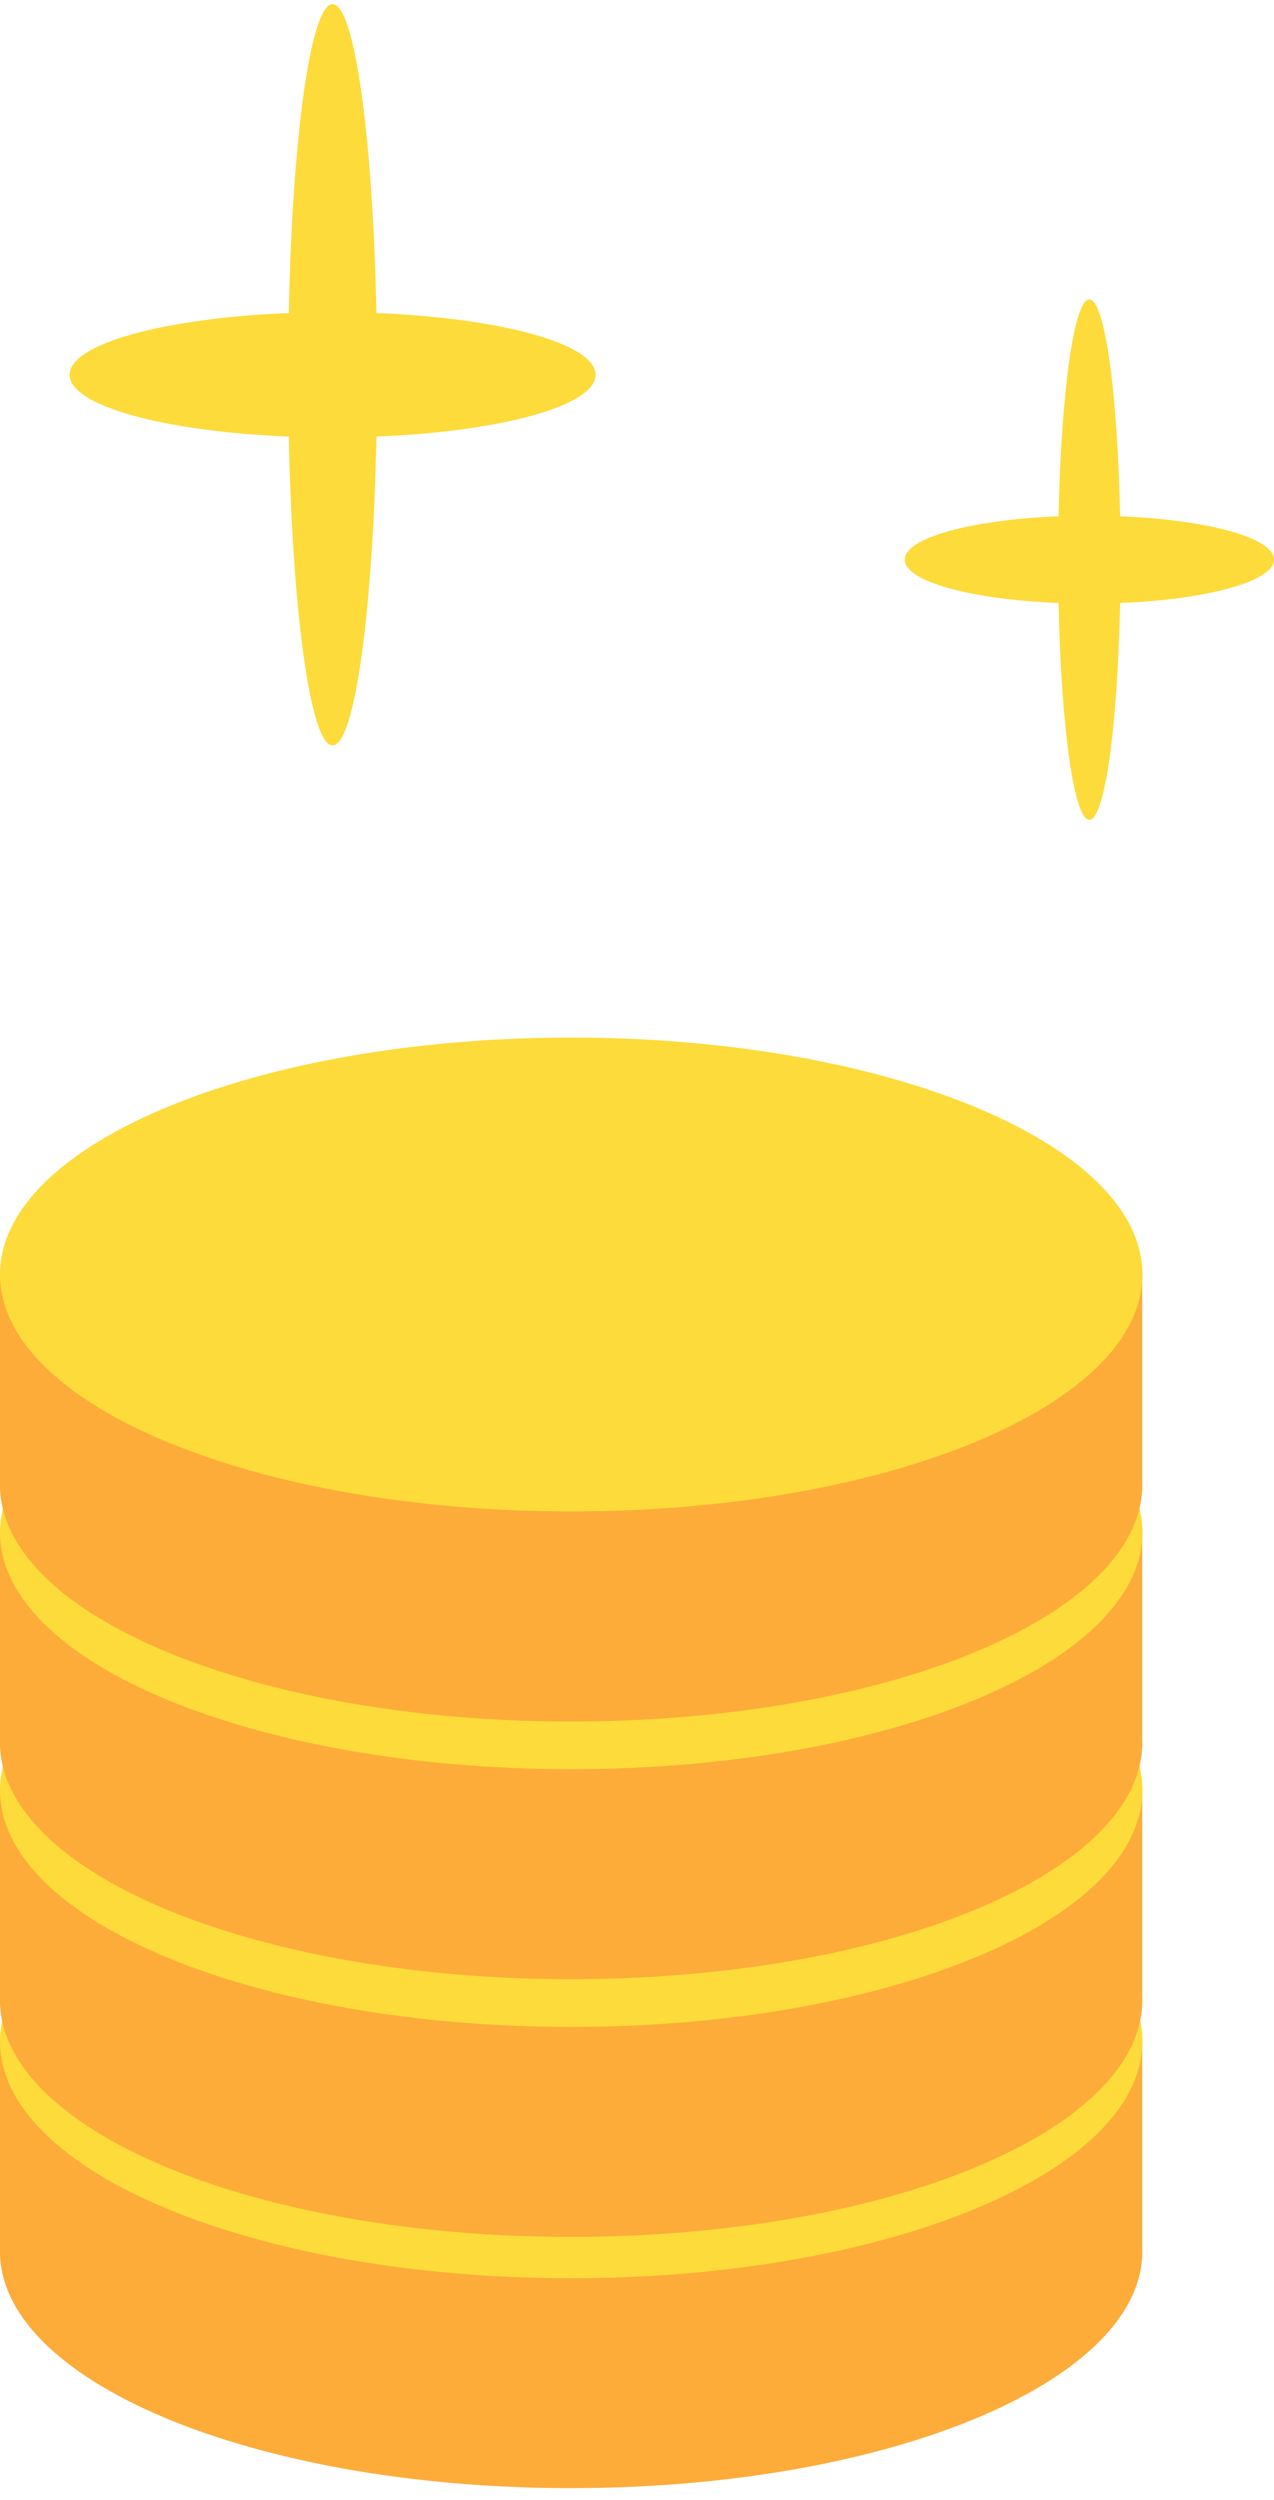 <svg width="77" height="151" viewBox="0 0 77 151" fill="none" xmlns="http://www.w3.org/2000/svg">
<path d="M69.036 135.745V123.066H49.373C39.512 121.212 29.52 121.212 19.659 123.066H0V135.785C0 135.932 0 136.08 0 136.227C0.32 144.13 16.035 150.429 35.099 150.294C54.163 150.16 69.357 143.649 69.036 135.745Z" fill="#FDAC3A"/>
<path d="M34.522 137.617C53.588 137.617 69.045 131.21 69.045 123.306C69.045 115.402 53.588 108.995 34.522 108.995C15.456 108.995 0 115.402 0 123.306C0 131.21 15.456 137.617 34.522 137.617Z" fill="#FDDB3A"/>
<g style="mix-blend-mode:multiply">
<path d="M34.485 133.144C26.605 133.144 19.11 131.928 13.386 129.72C10.872 128.75 8.827 127.643 7.297 126.408C6.908 126.1 6.584 125.65 6.361 125.106C6.137 124.562 6.021 123.943 6.025 123.314C6.023 122.677 6.142 122.049 6.369 121.498C6.597 120.947 6.926 120.491 7.321 120.179C8.808 118.99 10.784 117.913 13.198 116.958C18.803 114.759 26.18 113.519 33.972 113.464C42.052 113.4 49.752 114.627 55.605 116.886C58.102 117.847 60.14 118.963 61.663 120.17C62.058 120.482 62.386 120.936 62.614 121.486C62.843 122.036 62.963 122.661 62.963 123.298C62.963 123.935 62.843 124.561 62.614 125.111C62.386 125.661 62.058 126.115 61.663 126.427C60.178 127.617 58.2 128.693 55.786 129.637C50.181 131.837 42.805 133.078 35.014 133.133L34.485 133.144ZM34.507 115.245H33.971C26.29 115.298 19.03 116.516 13.531 118.672C11.218 119.581 9.336 120.608 7.94 121.726C7.74 121.884 7.574 122.115 7.458 122.394C7.343 122.674 7.282 122.991 7.283 123.314C7.281 123.628 7.339 123.937 7.451 124.209C7.562 124.481 7.723 124.705 7.918 124.859C9.351 126.013 11.301 127.069 13.713 128C19.459 130.215 27.037 131.424 35.007 131.358C42.689 131.305 49.948 130.087 55.447 127.928C57.761 127.02 59.641 125.992 61.037 124.876C61.236 124.719 61.402 124.489 61.517 124.212C61.632 123.935 61.693 123.619 61.693 123.297C61.693 122.976 61.632 122.66 61.517 122.383C61.402 122.105 61.236 121.876 61.037 121.719C59.605 120.574 57.665 119.526 55.271 118.603C49.653 116.436 42.278 115.245 34.507 115.245Z" fill="#FDDB3A"/>
</g>
<path d="M69.036 120.568V107.889H49.373C39.512 106.035 29.52 106.035 19.659 107.889H0V120.608C0 120.755 0 120.903 0 121.05C0.32 128.951 16.035 135.252 35.099 135.117C54.163 134.983 69.357 128.47 69.036 120.568Z" fill="#FDAC3A"/>
<path d="M34.522 122.437C53.588 122.437 69.045 116.03 69.045 108.126C69.045 100.222 53.588 93.815 34.522 93.815C15.456 93.815 0 100.222 0 108.126C0 116.03 15.456 122.437 34.522 122.437Z" fill="#FDDB3A"/>
<g style="mix-blend-mode:multiply">
<path d="M34.485 117.971C26.605 117.971 19.11 116.754 13.386 114.547C10.872 113.576 8.827 112.469 7.297 111.234C6.908 110.926 6.584 110.476 6.361 109.932C6.137 109.388 6.021 108.769 6.025 108.141C6.023 107.503 6.141 106.876 6.369 106.324C6.597 105.773 6.926 105.318 7.321 105.006C8.808 103.816 10.784 102.74 13.198 101.784C18.803 99.586 26.18 98.345 33.972 98.29C42.052 98.226 49.752 99.454 55.605 101.712C58.102 102.674 60.14 103.78 61.663 104.996C62.058 105.308 62.386 105.763 62.614 106.312C62.843 106.862 62.963 107.488 62.963 108.125C62.963 108.762 62.843 109.387 62.614 109.937C62.386 110.487 62.058 110.941 61.663 111.253C60.178 112.443 58.2 113.519 55.786 114.464C50.181 116.664 42.805 117.904 35.014 117.959L34.485 117.971ZM34.507 100.071H33.971C26.29 100.126 19.03 101.344 13.531 103.501C11.218 104.409 9.336 105.436 7.94 106.554C7.74 106.713 7.574 106.943 7.458 107.222C7.343 107.502 7.282 107.819 7.283 108.143C7.281 108.457 7.339 108.765 7.451 109.037C7.562 109.309 7.723 109.533 7.918 109.687C9.351 110.839 11.301 111.897 13.713 112.826C19.459 115.043 27.037 116.252 35.007 116.186C42.689 116.133 49.948 114.915 55.447 112.756C57.761 111.848 59.641 110.821 61.037 109.704C61.236 109.547 61.402 109.318 61.517 109.04C61.632 108.763 61.693 108.447 61.693 108.126C61.693 107.804 61.632 107.489 61.517 107.211C61.402 106.934 61.236 106.704 61.037 106.547C59.605 105.402 57.665 104.354 55.271 103.431C49.653 101.263 42.278 100.071 34.507 100.071Z" fill="#FDDB3A"/>
</g>
<path d="M69.036 105.003V92.323H49.373C39.512 90.469 29.52 90.469 19.659 92.323H0V105.04C0 105.188 0 105.335 0 105.482C0.32 113.386 16.035 119.684 35.099 119.55C54.163 119.416 69.357 112.904 69.036 105.003Z" fill="#FDAC3A"/>
<path d="M34.522 106.869C53.588 106.869 69.045 100.461 69.045 92.558C69.045 84.653 53.588 78.246 34.522 78.246C15.456 78.246 0 84.653 0 92.558C0 100.461 15.456 106.869 34.522 106.869Z" fill="#FDDB3A"/>
<g style="mix-blend-mode:multiply">
<path d="M34.485 102.406C26.605 102.406 19.11 101.19 13.386 98.982C10.872 98.012 8.827 96.905 7.297 95.672C6.908 95.363 6.584 94.913 6.361 94.369C6.137 93.824 6.021 93.205 6.025 92.576C6.023 91.939 6.142 91.311 6.369 90.76C6.597 90.209 6.926 89.753 7.321 89.442C8.808 88.252 10.784 87.175 13.198 86.222C18.803 84.021 26.181 82.781 33.972 82.726C42.055 82.667 49.751 83.889 55.605 86.148C58.102 87.111 60.14 88.225 61.663 89.432C62.058 89.744 62.386 90.198 62.614 90.748C62.843 91.298 62.963 91.923 62.963 92.56C62.963 93.197 62.843 93.823 62.614 94.373C62.386 94.922 62.058 95.377 61.663 95.689C60.178 96.879 58.2 97.955 55.786 98.899C50.181 101.099 42.805 102.34 35.014 102.395L34.485 102.406ZM34.507 84.507H33.971C26.29 84.56 19.031 85.778 13.531 87.936C11.218 88.843 9.336 89.87 7.94 90.988C7.74 91.146 7.574 91.377 7.458 91.656C7.343 91.936 7.282 92.253 7.283 92.576C7.281 92.89 7.339 93.199 7.451 93.471C7.562 93.743 7.723 93.967 7.918 94.121C9.351 95.275 11.301 96.331 13.713 97.262C19.459 99.477 27.037 100.686 35.007 100.62C42.689 100.567 49.948 99.349 55.447 97.19C57.761 96.282 59.641 95.256 61.037 94.138C61.236 93.981 61.402 93.751 61.517 93.474C61.632 93.197 61.693 92.881 61.693 92.559C61.693 92.238 61.632 91.922 61.517 91.645C61.402 91.367 61.236 91.138 61.037 90.981C59.605 89.836 57.665 88.788 55.271 87.865C49.653 85.7 42.278 84.505 34.507 84.505V84.507Z" fill="#FDDB3A"/>
</g>
<path d="M69.036 89.431V76.759H49.373C39.512 74.905 29.52 74.905 19.659 76.759H0V89.478C0 89.623 0 89.77 0 89.92C0.32 97.821 16.035 104.12 35.099 103.987C54.163 103.855 69.357 97.332 69.036 89.431Z" fill="#FDAC3A"/>
<path d="M34.522 91.299C53.588 91.299 69.045 84.892 69.045 76.988C69.045 69.084 53.588 62.676 34.522 62.676C15.456 62.676 0 69.084 0 76.988C0 84.892 15.456 91.299 34.522 91.299Z" fill="#FDDB3A"/>
<g style="mix-blend-mode:multiply">
<path d="M34.485 86.833C26.605 86.833 19.11 85.617 13.386 83.409C10.872 82.44 8.827 81.332 7.297 80.099C6.908 79.79 6.584 79.34 6.361 78.796C6.137 78.251 6.021 77.632 6.025 77.003C6.023 76.365 6.142 75.738 6.37 75.187C6.597 74.636 6.926 74.18 7.321 73.868C8.808 72.678 10.784 71.602 13.198 70.658C18.803 68.458 26.18 67.217 33.972 67.162C42.055 67.1 49.75 68.327 55.605 70.584C58.102 71.547 60.14 72.662 61.663 73.87C62.057 74.182 62.385 74.636 62.613 75.186C62.842 75.736 62.962 76.361 62.962 76.998C62.962 77.634 62.842 78.26 62.613 78.809C62.385 79.359 62.057 79.813 61.663 80.125C60.177 81.315 58.201 82.391 55.786 83.347C50.181 85.545 42.804 86.788 35.014 86.841L34.485 86.833ZM34.507 68.934H33.97C26.29 68.987 19.03 70.205 13.531 72.363C11.218 73.272 9.336 74.299 7.94 75.415C7.74 75.574 7.574 75.804 7.459 76.084C7.343 76.363 7.283 76.68 7.283 77.003C7.281 77.317 7.339 77.626 7.451 77.898C7.562 78.169 7.723 78.394 7.918 78.548C9.351 79.702 11.301 80.758 13.713 81.689C19.459 83.906 27.037 85.113 35.007 85.046C42.689 84.994 49.947 83.775 55.447 81.619C57.761 80.71 59.642 79.683 61.037 78.565C61.236 78.408 61.402 78.178 61.517 77.901C61.632 77.623 61.693 77.308 61.693 76.986C61.693 76.665 61.632 76.349 61.517 76.072C61.402 75.794 61.236 75.565 61.037 75.407C59.605 74.274 57.665 73.215 55.271 72.291C49.653 70.127 42.277 68.934 34.507 68.934Z" fill="#FDDB3A"/>
</g>
<path d="M77.001 33.807C77.001 32.485 72.978 31.397 67.7 31.187C67.55 23.754 66.775 18.088 65.84 18.088C64.906 18.088 64.13 23.754 63.98 31.187C58.702 31.397 54.68 32.49 54.68 33.807C54.68 35.123 58.702 36.214 63.98 36.424C64.13 43.859 64.906 49.523 65.84 49.523C66.775 49.523 67.55 43.857 67.7 36.424C72.978 36.214 77.001 35.113 77.001 33.807Z" fill="#FDDB3A"/>
<path d="M35.998 22.64C35.998 20.766 30.27 19.21 22.751 18.91C22.538 8.321 21.433 0.253 20.103 0.253C18.773 0.253 17.666 8.321 17.453 18.91C9.935 19.21 4.206 20.766 4.206 22.64C4.206 24.513 9.935 26.071 17.453 26.372C17.666 36.959 18.771 45.028 20.103 45.028C21.434 45.028 22.538 36.959 22.751 26.372C30.27 26.071 35.998 24.515 35.998 22.64Z" fill="#FDDB3A"/>
</svg>
